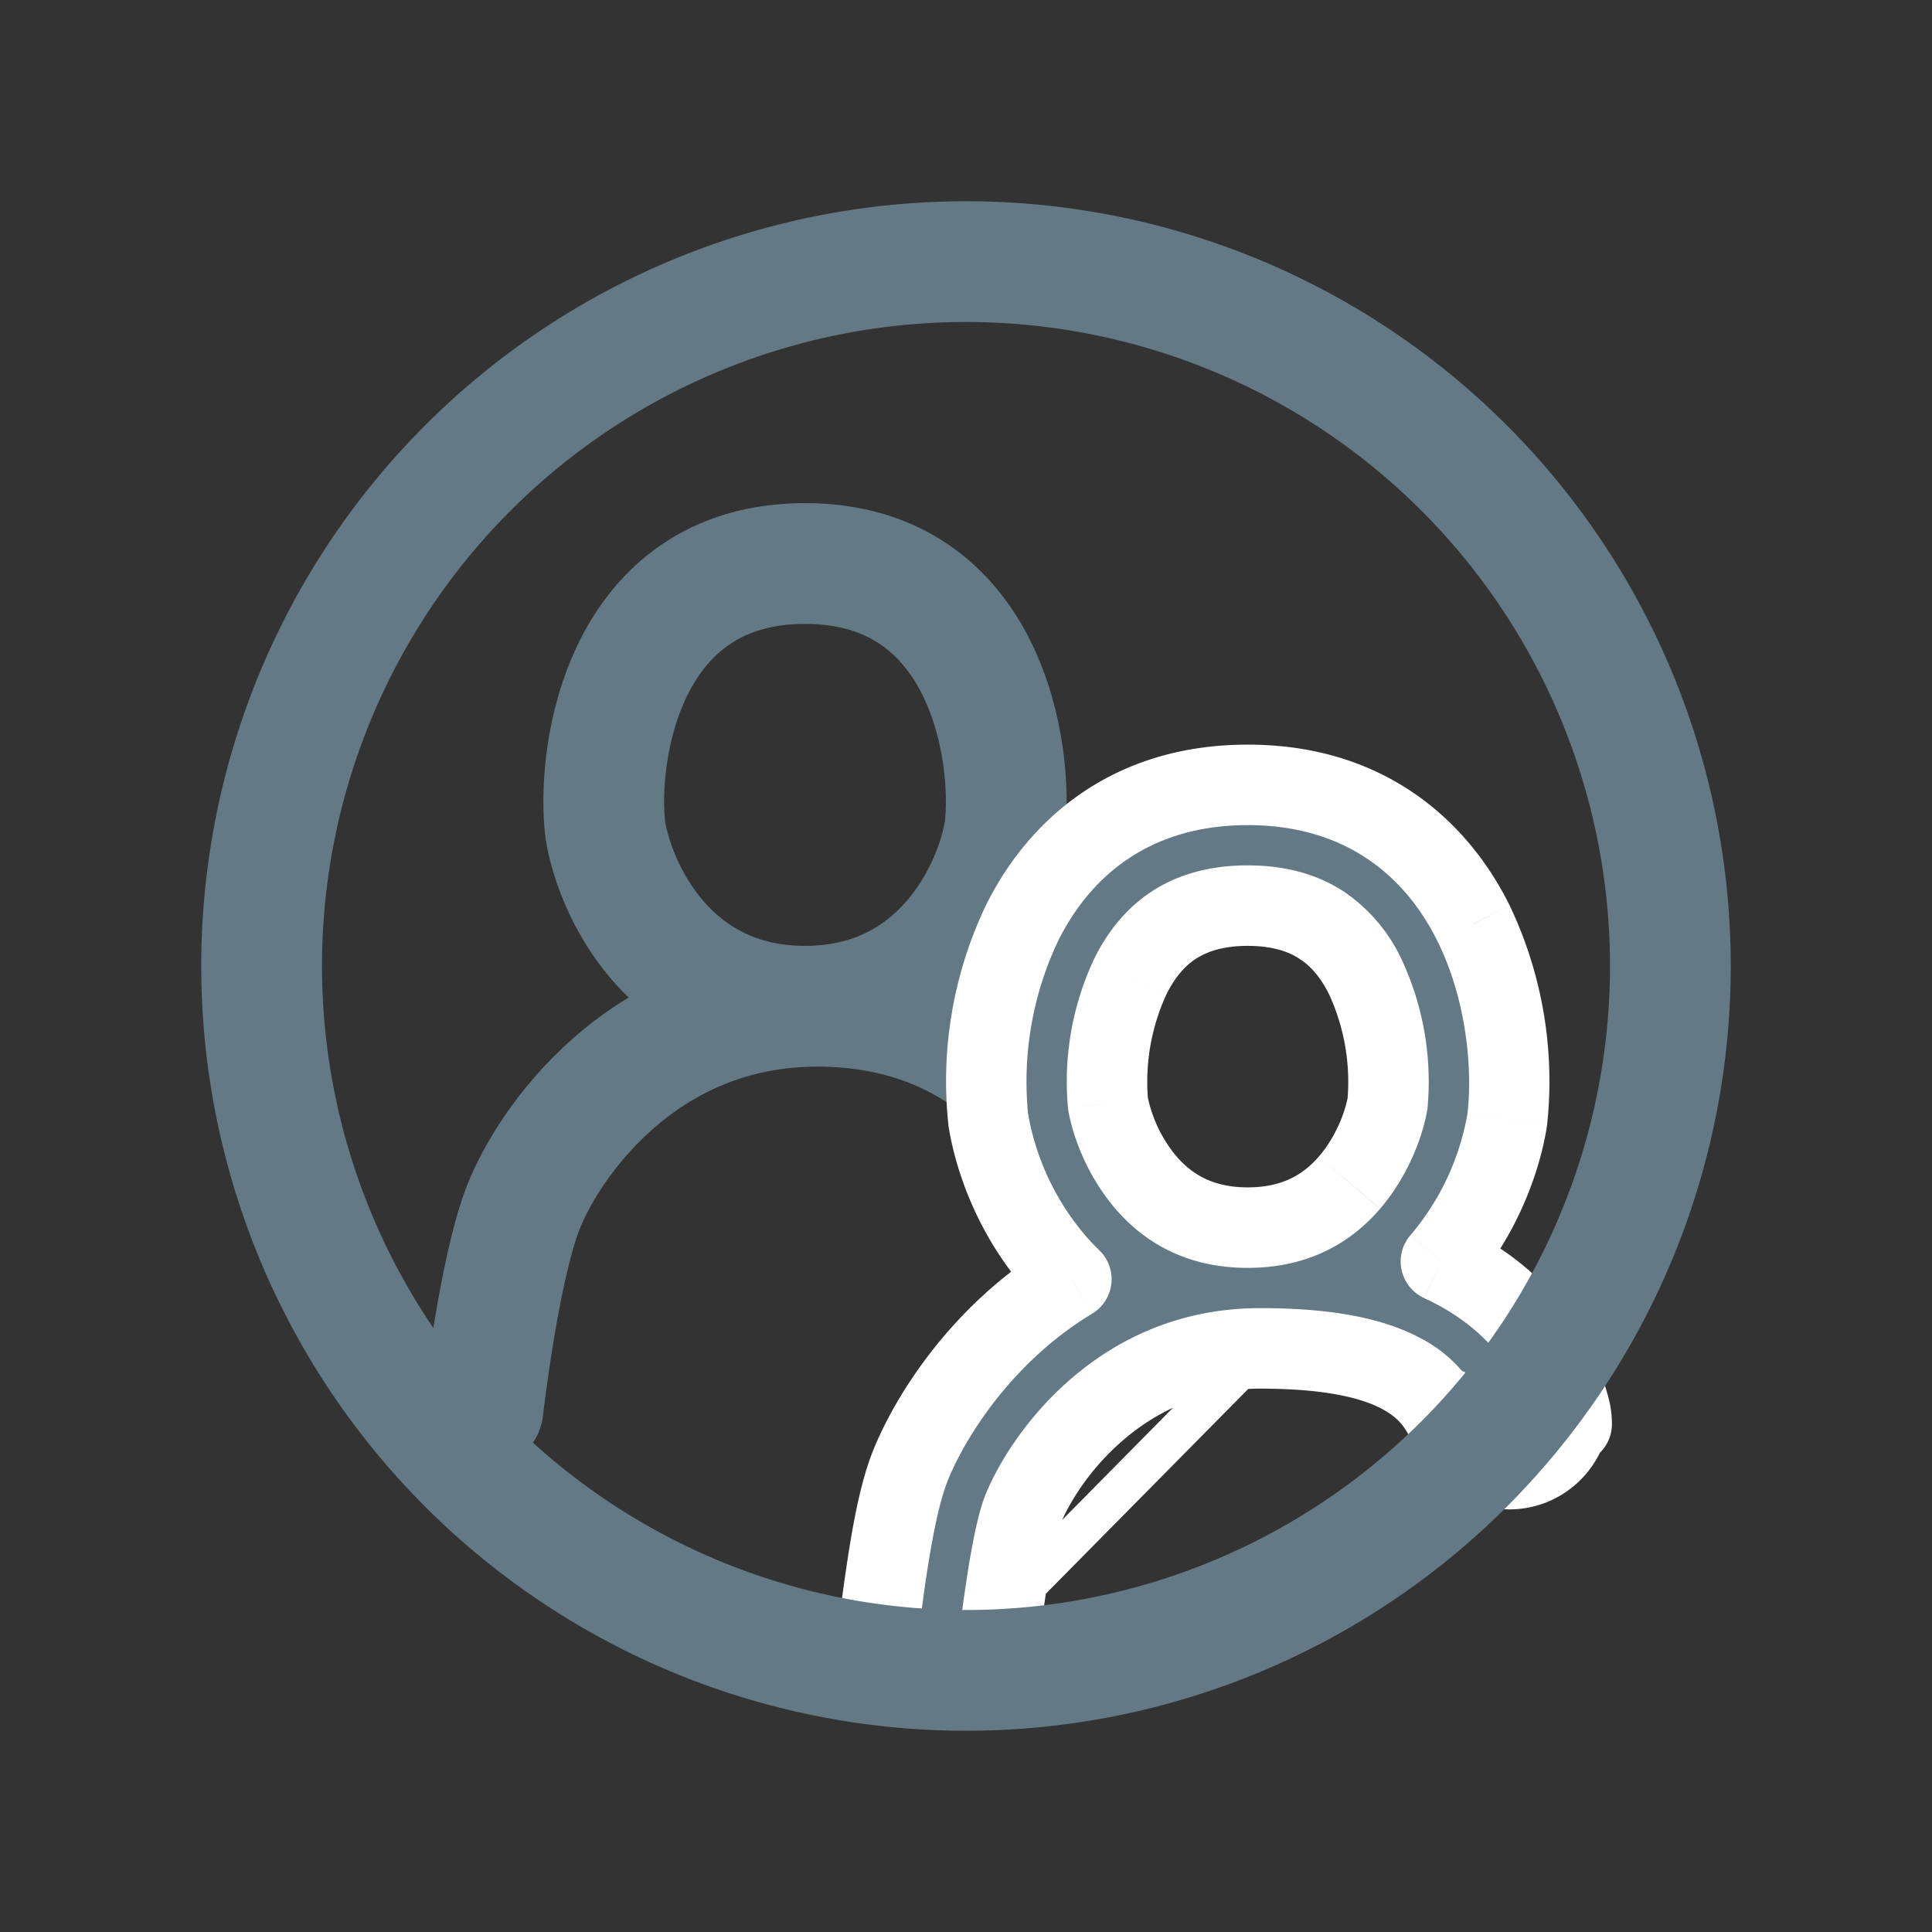 <svg xmlns="http://www.w3.org/2000/svg" fill="none" viewBox="0 0 24 24"><rect x="0" y="0" width="24" height="24" fill="#333333" stroke="none"/><path stroke="#637A86" stroke-linecap="round" stroke-linejoin="round" stroke-width="1.5" d="M6 17.5s.196-1.722.5-2.5 1.46-2.5 3.652-2.5 3.145 1.556 3.348 2.333V15M7.52 10.313C7.404 9.374 7.734 7 10 7s2.597 2.375 2.48 3.313c-.119.729-.78 2.187-2.48 2.187s-2.361-1.458-2.48-2.188z"/><mask id="a" width="11" height="13" x="9.879" y="8.75" fill="#000" maskUnits="userSpaceOnUse"><path fill="#fff" d="M9.879 8.75h11v13h-11z"/><path fill-rule="evenodd" d="M15.5 9.75c-1.467 0-2.352.802-2.806 1.723a4.575 4.575 0 0 0-.414 2.46c.078.478.322 1.16.819 1.736.065.076.135.15.21.222-1.132.683-1.777 1.746-2.007 2.336-.108.274-.187.658-.248 1.024-.065.383-.12.812-.164 1.207-.02.185-.01.108.005 0 .018-.124.04-.29.028-.144l-.027.325-.007.09-.001.024-.001.01.748.053.748.054v-.007l.002-.022.007-.085c.006-.074.014-.181.026-.313.012-.142-.012.034-.03.166-.015.112-.026.19-.007.016.024-.214.05-.433.08-.645.022-.166.047-.329.072-.481.061-.363.12-.61.165-.726.25-.639 1.205-2.023 2.954-2.023 1.674 0 2.183.468 2.372 1.046l-.014-.172a.75.75 0 0 0 1.49-.124l.024.19a.75.75 0 0 0-.024-.19c-.168-.642-.617-1.38-1.6-1.83h.001a3.666 3.666 0 0 0 .822-1.764 4.574 4.574 0 0 0-.417-2.434c-.454-.92-1.339-1.722-2.806-1.722zM18 17.5l.01.123A.761.761 0 0 1 18 17.5zm-3.765-2.81a2.177 2.177 0 0 1-.472-.984 3.094 3.094 0 0 1 .275-1.57c.248-.5.662-.886 1.462-.886.8 0 1.214.385 1.462.887.27.548.316 1.213.275 1.569a2.177 2.177 0 0 1-.472.984c-.269.312-.66.56-1.265.56-.605 0-.996-.248-1.265-.56z" clip-rule="evenodd"/></mask><path fill="#637A86" fill-rule="evenodd" d="M15.5 9.75c-1.467 0-2.352.802-2.806 1.723a4.575 4.575 0 0 0-.414 2.46c.078.478.322 1.16.819 1.736.065.076.135.15.21.222-1.132.683-1.777 1.746-2.007 2.336-.108.274-.187.658-.248 1.024-.065.383-.12.812-.164 1.207-.02.185-.01.108.005 0 .018-.124.04-.29.028-.144l-.027.325-.007.09-.001.024-.001.01.748.053.748.054v-.007l.002-.022.007-.085c.006-.074.014-.181.026-.313.012-.142-.012.034-.03.166-.015.112-.026.19-.007.016.024-.214.05-.433.08-.645.022-.166.047-.329.072-.481.061-.363.12-.61.165-.726.25-.639 1.205-2.023 2.954-2.023 1.674 0 2.183.468 2.372 1.046l-.014-.172a.75.75 0 0 0 1.49-.124l.024.19a.75.75 0 0 0-.024-.19c-.168-.642-.617-1.38-1.6-1.83h.001a3.666 3.666 0 0 0 .822-1.764 4.574 4.574 0 0 0-.417-2.434c-.454-.92-1.339-1.722-2.806-1.722zM18 17.5l.01.123A.761.761 0 0 1 18 17.5zm-3.765-2.81a2.177 2.177 0 0 1-.472-.984 3.094 3.094 0 0 1 .275-1.57c.248-.5.662-.886 1.462-.886.8 0 1.214.385 1.462.887.27.548.316 1.213.275 1.569a2.177 2.177 0 0 1-.472.984c-.269.312-.66.56-1.265.56-.605 0-.996-.248-1.265-.56z" clip-rule="evenodd"/><path fill="#fff" d="M12.283 19.805a.25.25 0 1 0 .355.351l-.355-.351zm3.547-2.88a.25.25 0 1 0-.356-.35l.356.35zm-3.192 3.231l3.192-3.23-.356-.352-3.191 3.23.355.352zm.056-8.683l.448.221-.448-.222zm-.418 2.433l-.495.063.495-.063zm.004.026l.494-.08-.494.08zm.819 1.737l-.379.326.379-.326zm.21.222l.258.428a.5.5 0 0 0 .088-.789l-.346.36zm-2.007 2.336l.465.182-.465-.182zm-.248 1.024l-.493-.083.493.083zm-.164 1.207l.497.056-.497-.056zm.005 0l-.495-.069.495.07zm.028-.144l-.498-.043.498.043zm-.027.325l-.498-.039.498.04zm-.007.09l-.498-.038v.001l.498.037zm-.001.024l-.499-.037v.001l.499.036zm-.001.01l-.499-.037.499.036zm.748.053l.036-.499-.036.5zm.748.054l-.498-.037.498.037zm0-.007l-.498-.037.499.037zm.002-.022l-.498-.038v.001l.498.037zm.007-.085l-.499-.039.499.04zm.026-.313l.498.043-.498-.043zm-.03.166l-.496-.068.496.068zm-.007.016l-.497-.056.497.056zm.08-.645l.495.068-.495-.067zm.072-.481l-.493-.083.493.083zm.165-.726l-.465-.182.465.182zm5.326-.977l-.475.156a.5.5 0 0 0 .974-.197l-.499.041zm.726.454v.5-.5zm.75-.75l.484-.126-.484.126zm.024.19l-.496.063a.5.5 0 0 0 .996-.064h-.5zM17.9 15.67l-.379-.326a.5.5 0 0 0 .17.781l.209-.454zm.001 0l.379.325-.379-.326zm.819-1.738l.493.08-.493-.08zm.003-.026l-.496-.062.496.062zm-.417-2.434l.449-.221-.449.222zM18 17.5l.498-.04a.5.5 0 0 0-.998.04h.5zm-4.237-3.794l-.496.058a.493.493 0 0 0 .003.026l.493-.084zm.472.984l.38-.326-.38.326zm-.197-2.553l-.448-.222.448.222zm2.924 0l.448-.222-.448.222zm.275 1.569l.493.084a.618.618 0 0 0 .003-.026l-.496-.058zm-.472.984l.378.327-.378-.327zm-3.623-2.996c.386-.782 1.114-1.444 2.358-1.444v-1c-1.69 0-2.732.942-3.255 2.001l.897.443zm-.37 2.15a4.077 4.077 0 0 1 .37-2.15l-.897-.443a5.072 5.072 0 0 0-.464 2.718l.992-.125zm.002.008l-.001-.008-.992.125c.001.014.003.029.006.043l.987-.16zm.704 1.49a3.167 3.167 0 0 1-.704-1.49l-.987.16c.09.554.366 1.325.933 1.983l.758-.652zm.177.188a2.716 2.716 0 0 1-.177-.187l-.758.652c.075.088.156.174.242.256l.693-.72zm-1.888 2.879c.201-.513.784-1.477 1.8-2.09l-.517-.856c-1.248.753-1.954 1.916-2.214 2.582l.931.364zm-.22.925c.061-.365.134-.704.22-.925l-.931-.364c-.128.326-.214.757-.275 1.123l.986.166zm-.16 1.18c.044-.391.098-.81.16-1.18l-.986-.166a23.37 23.37 0 0 0-.167 1.235l.993.11zm-.987-.125c-.01.07-.013.09-.01.079l.008-.034a.503.503 0 0 1 .453-.364.5.5 0 0 1 .519.403c.008.04.009.073.009.08v.037c-.001.013-.002.02 0 .01 0-.013.003-.04.008-.086l-.993-.111a8.447 8.447 0 0 0-.011.1c0 .006-.003.024-.003.042v.041c0 .007 0 .04.008.08a.5.5 0 0 0 .95.103c.013-.032.02-.058.023-.064a.529.529 0 0 0 .009-.037c.006-.03.016-.103.02-.141l-.99-.138zm1.021-.032c.002-.02.004-.038.004-.054l.002-.032v-.03c0-.006-.002-.044-.012-.09-.003-.013-.018-.089-.072-.17a.5.5 0 0 0-.902.152l-.005.024a8.874 8.874 0 0 0-.036.232l.99.138.024-.161v.003a.407.407 0 0 1-.022.07.488.488 0 0 1-.1.16.5.5 0 0 1-.783-.066c-.053-.08-.068-.155-.07-.169a.482.482 0 0 1-.012-.11v-.01l-.002.027.996.086zm-.026.321l.026-.32-.996-.087-.027.33.997.077zm-.007.09l.007-.09-.997-.077-.007.09.997.077zm-.002.022l.002-.024-.997-.074-.002.024.997.074zm0 .009v-.01l-.997-.072v.009l.997.073zm.285-.482l-.654-.047-.082-.006h-.01.006l.008.001a.388.388 0 0 1 .05.008c.297.188.397.525-.102.49-.499-.037-.399.3-.101.489a.882.882 0 0 0 .057.008h.006l.003.001h.01l.082.007.655.047.072-.998zm.712.553c-.499-.036-.38-.324-.115-.487a.87.87 0 0 1 .073-.012l.04-.001H12.41a.12.12 0 0 0 .004 0h-.008l-.08-.006-.655-.047-.072.998.655.047.082.006h.012a.093.093 0 0 0 .009.001h.03l.038-.001a.864.864 0 0 0 .073-.012c.266-.162.384-.45-.115-.486zm-.498-.043v.006l.997.073V20.9l-.997-.073zm.002-.023l-.002.022.997.074.002-.022-.997-.074zm.006-.086l-.006.085.997.077.006-.086-.997-.076zm.026-.318l-.026.317.997.078c.006-.073.014-.179.026-.309l-.997-.086zm.964.277l.025-.176c.002-.01.002-.01 0-.006l-.001.01a.52.52 0 0 1-.055.138.496.496 0 0 1-.266.22.5.5 0 0 1-.598-.221c-.044-.076-.056-.146-.058-.157a.523.523 0 0 1-.008-.054l-.001-.039v-.012-.004.006c0 .005 0 .01-.002.018l.997.086a1.693 1.693 0 0 0 .005-.09.513.513 0 0 0-.01-.099.502.502 0 0 0-.923-.159c-.034.059-.048.112-.048.113-.007.024-.011.046-.012.05l-.008.045-.028.195.991.136zm-.999-.108a6.793 6.793 0 0 0-.01.095c0 .002-.003.025-.003.049v.024c0 .006 0 .036.006.073.003.013.011.065.04.126a.5.5 0 0 0 .947-.122l.02-.137-.992-.136-.012.093a.383.383 0 0 1 .008-.037c.002-.006.008-.03.02-.061a.493.493 0 0 1 .153-.202.5.5 0 0 1 .303-.107.5.5 0 0 1 .5.417c.006.037.006.067.007.072v.024l-.002.02.01-.08-.995-.11zm.081-.656c-.03.217-.056.44-.08.656l.993.112c.024-.211.05-.426.078-.633l-.99-.135zm.075-.497c-.026.159-.051.326-.075.497l.991.135c.022-.163.046-.32.07-.466l-.986-.166zm.193-.825c-.066.168-.132.462-.193.825l.986.166c.061-.364.114-.565.138-.627l-.931-.364zm3.42-2.341c-2.042 0-3.133 1.606-3.42 2.341l.931.364c.213-.543 1.032-1.705 2.488-1.705v-1zm2.847 1.39a1.722 1.722 0 0 0-.872-1.026c-.464-.244-1.103-.364-1.976-.364v1c.801 0 1.254.114 1.51.249.23.12.327.27.387.453l.95-.311zm-.988.024l.014.173.997-.081-.014-.173-.997.081zm1.238.086a.25.25 0 0 1-.247-.208l-.986.163a1.25 1.25 0 0 0 1.233 1.045v-1zm.25-.25a.25.25 0 0 1-.25.25v1c.69 0 1.25-.56 1.25-1.25h-1zm1.02.126l-.024-.19-.992.128.024.189.992-.127zm-1.004 0c.006.02.008.042.008.063h1c0-.106-.013-.212-.04-.315l-.968.252zm-1.324-1.5c.83.38 1.19.985 1.324 1.5l.968-.252c-.201-.77-.741-1.638-1.876-2.158l-.416.91zm-.17-.783v.001l.757.653v-.002l-.757-.652zm.704-1.49a3.166 3.166 0 0 1-.704 1.49l.758.652c.567-.658.843-1.429.933-1.983l-.987-.16zm.001-.01l-.001.01.987.16.006-.044-.992-.125zm-.369-2.149c.377.763.433 1.642.37 2.15l.991.125a5.074 5.074 0 0 0-.464-2.718l-.897.443zM15.5 10.25c1.244 0 1.972.662 2.358 1.444l.897-.443C18.232 10.192 17.19 9.25 15.5 9.25v1zm2.002 7.29l.01.124.997-.081-.01-.124-.997.082zm1.001.002a.255.255 0 0 1-.003-.042h-1c0 .07.006.138.017.205l.986-.163zM13.27 13.79c.056.326.235.818.587 1.227l.757-.653a1.681 1.681 0 0 1-.358-.744l-.986.17zm.32-1.875a3.588 3.588 0 0 0-.323 1.849l.993-.117a2.6 2.6 0 0 1 .227-1.289l-.897-.443zm1.91-1.165c-.484 0-.889.118-1.218.341-.326.222-.542.52-.692.824l.897.443c.098-.198.213-.342.356-.439.14-.094.341-.169.657-.169v-1zm1.91 1.165a2.087 2.087 0 0 0-.692-.823c-.33-.224-.734-.342-1.218-.342v1c.316 0 .518.075.657.17.143.096.259.24.356.438l.897-.443zm.323 1.849a3.59 3.59 0 0 0-.323-1.849l-.897.443a2.6 2.6 0 0 1 .227 1.29l.993.116zm-.59 1.253c.352-.41.53-.901.587-1.227l-.986-.17c-.03.18-.144.495-.358.744l.758.652zm-1.643.733c.768 0 1.292-.325 1.643-.733l-.757-.653c-.185.215-.444.386-.886.386v1zm-1.643-.733c.351.408.875.733 1.643.733v-1c-.442 0-.7-.171-.886-.386l-.758.652z" mask="url(#a)"/><path fill="#637A86" fill-rule="evenodd" d="M12 20a8 8 0 1 0 0-16 8 8 0 0 0 0 16zm0 1.5a9.5 9.5 0 1 0 0-19 9.5 9.5 0 0 0 0 19z" clip-rule="evenodd"/></svg>